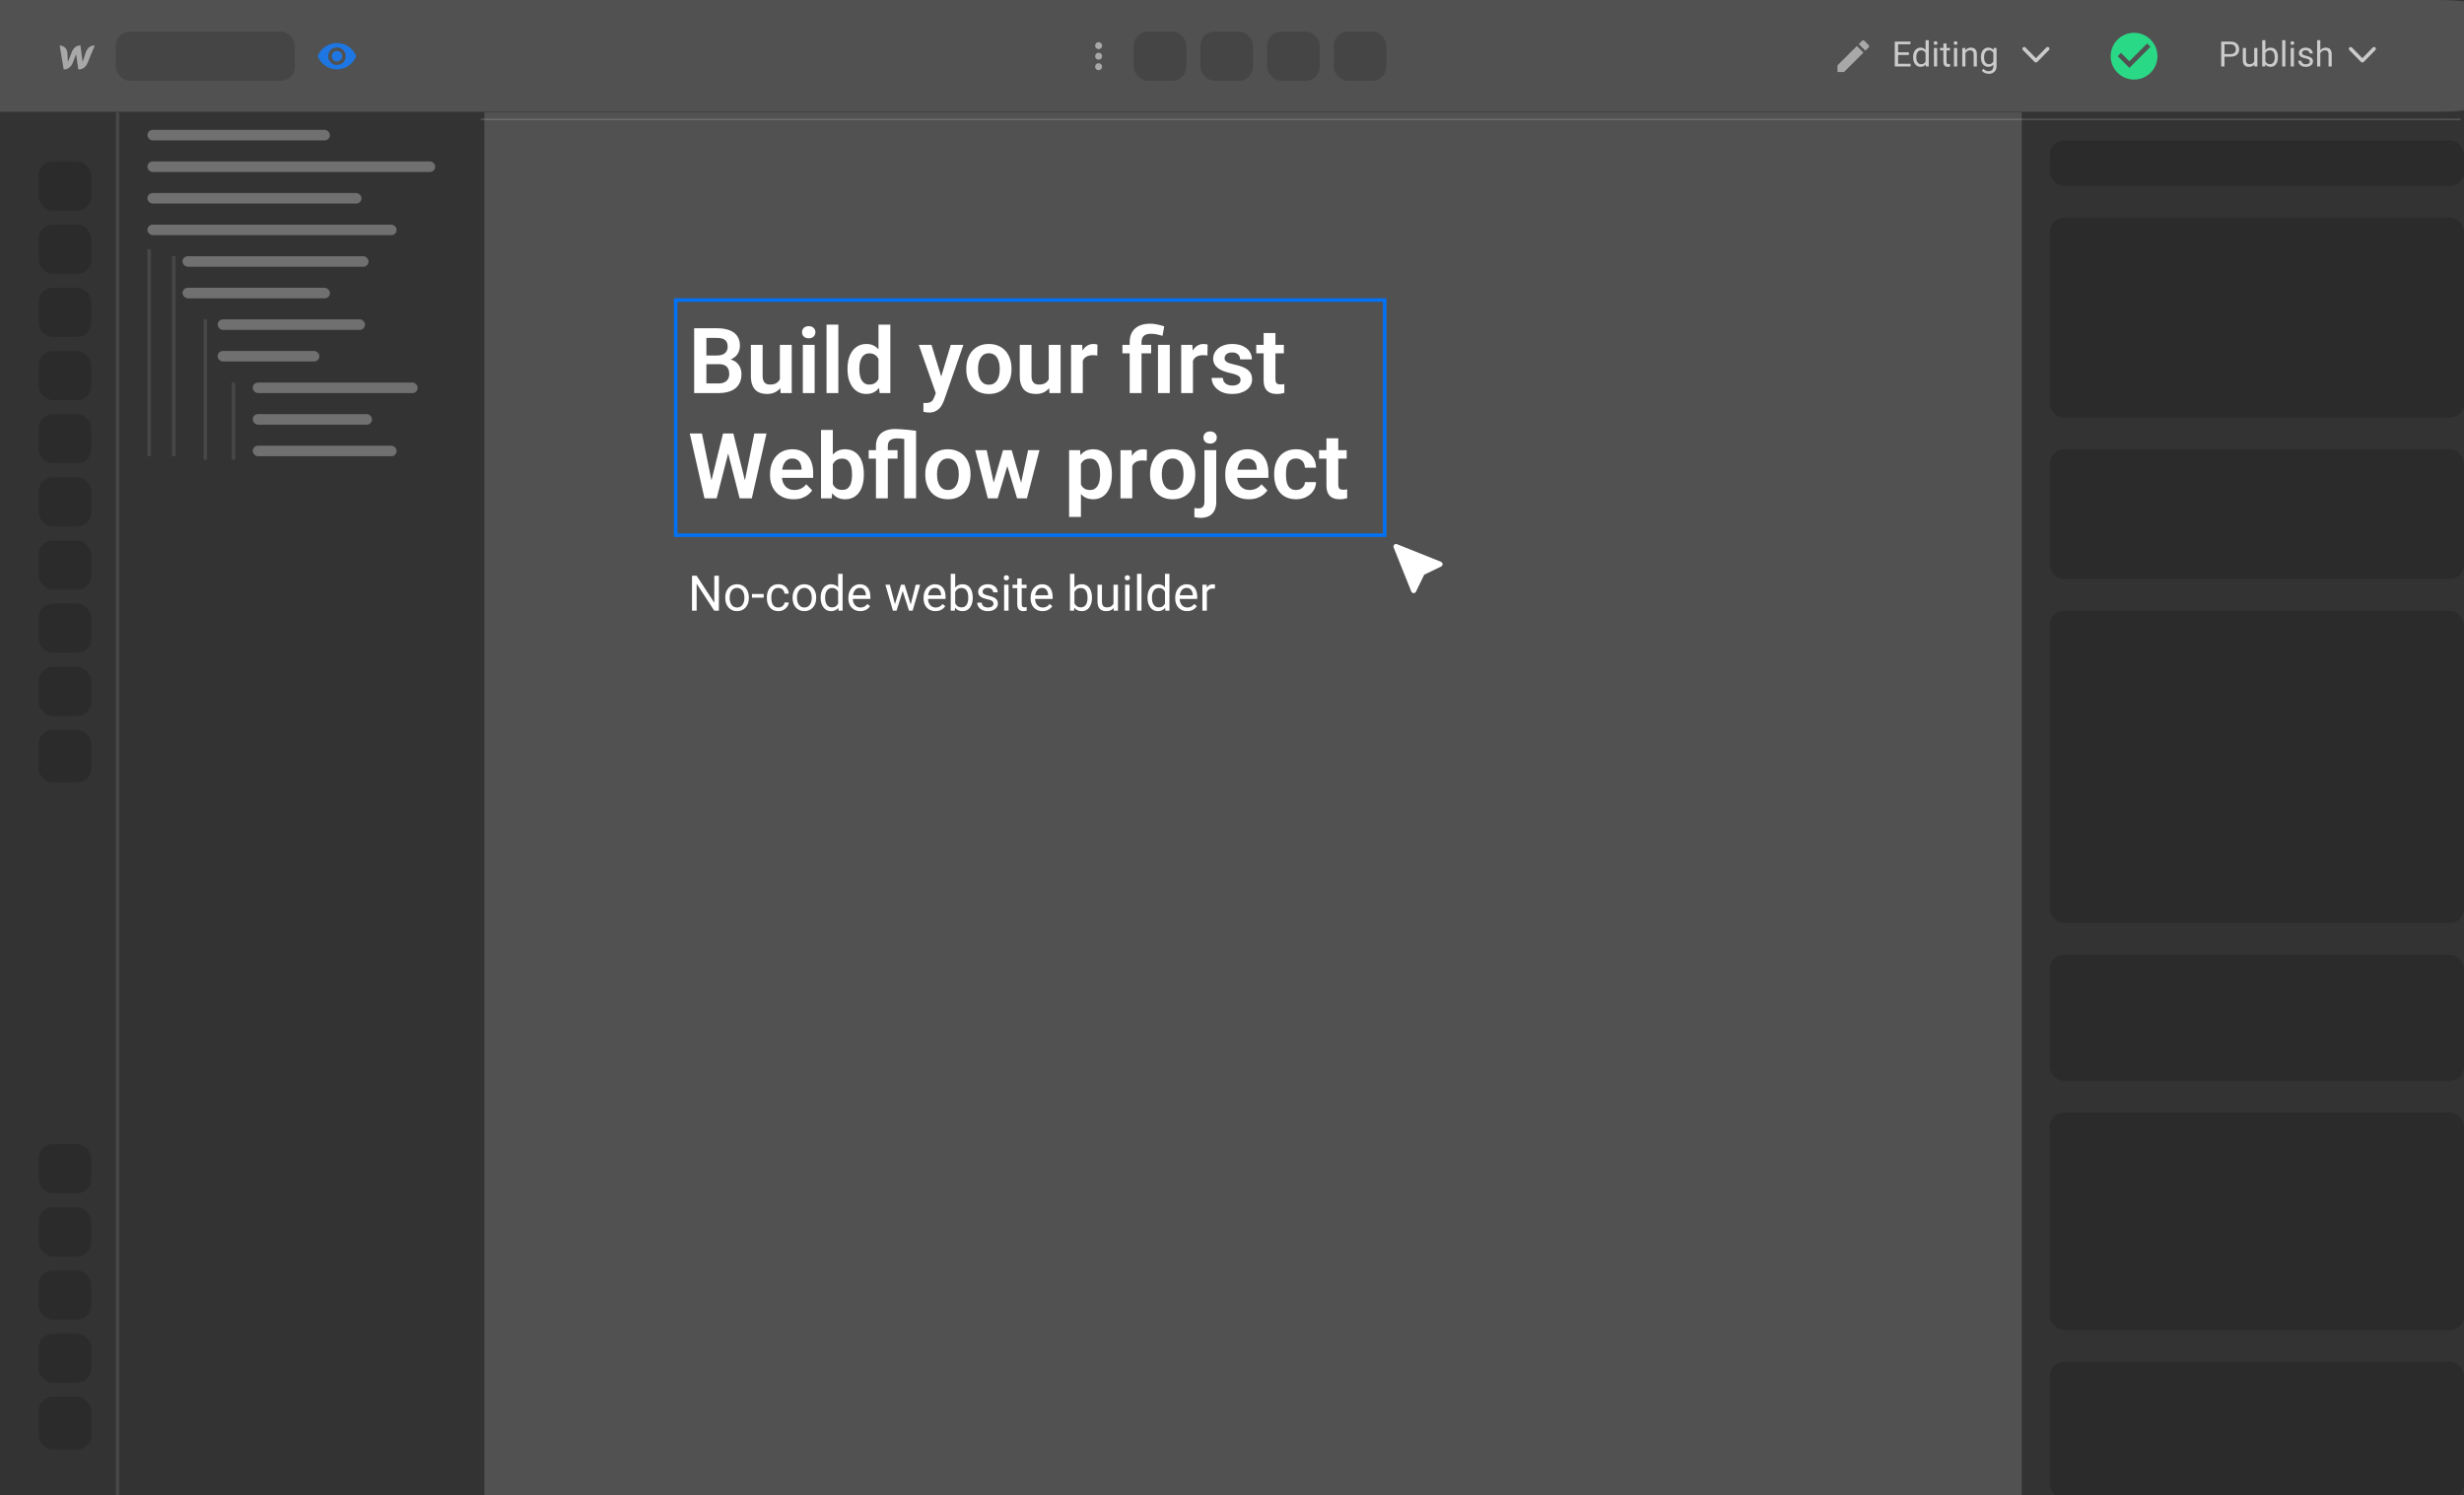 <svg width="702" height="426" viewBox="0 0 702 426" fill="none" xmlns="http://www.w3.org/2000/svg">
<rect x="0" y="0" width="702" height="426" fill="#333333" stroke="none"/>
<g clip-path="url(#clip0_412_381)">
<path d="M136.921 33.841H701.04V34.182H136.921V33.841Z" fill="white" fill-opacity="0.2"/>
<path d="M0 0H693.479C698.185 0 702 0.228 702 0.51V31.341C702 31.622 698.185 31.851 693.479 31.851H0V0Z" fill="white" fill-opacity="0.15"/>
<g opacity="0.7">
<path d="M673.039 17.807C673.191 17.803 673.33 17.747 673.443 17.626L676.746 14.261C676.841 14.165 676.893 14.044 676.893 13.902C676.893 13.616 676.668 13.387 676.381 13.387C676.242 13.387 676.107 13.443 676.007 13.543L673.043 16.575L670.071 13.543C669.971 13.447 669.84 13.387 669.697 13.387C669.41 13.387 669.184 13.616 669.184 13.902C669.184 14.044 669.236 14.165 669.332 14.261L672.639 17.626C672.756 17.747 672.887 17.807 673.039 17.807Z" fill="white"/>
<path d="M635.447 16.165H633.548V15.398H635.447C635.815 15.398 636.113 15.34 636.341 15.223C636.569 15.105 636.735 14.943 636.839 14.734C636.946 14.526 637 14.288 637 14.021C637 13.777 636.946 13.548 636.839 13.333C636.735 13.118 636.569 12.946 636.341 12.815C636.113 12.682 635.815 12.615 635.447 12.615H633.768V18.953H632.825V11.844H635.447C635.984 11.844 636.438 11.937 636.81 12.122C637.181 12.308 637.462 12.565 637.654 12.894C637.846 13.219 637.942 13.592 637.942 14.012C637.942 14.467 637.846 14.856 637.654 15.179C637.462 15.501 637.181 15.747 636.81 15.916C636.438 16.082 635.984 16.165 635.447 16.165ZM642.229 17.732V13.67H643.138V18.953H642.273L642.229 17.732ZM642.4 16.619L642.776 16.609C642.776 16.961 642.739 17.287 642.664 17.586C642.592 17.882 642.475 18.139 642.312 18.357C642.15 18.576 641.937 18.746 641.673 18.87C641.409 18.991 641.089 19.051 640.711 19.051C640.454 19.051 640.218 19.013 640.003 18.939C639.791 18.864 639.609 18.748 639.456 18.592C639.303 18.436 639.184 18.232 639.1 17.981C639.018 17.731 638.978 17.43 638.978 17.078V13.67H639.881V17.088C639.881 17.326 639.907 17.523 639.959 17.679C640.014 17.832 640.088 17.954 640.179 18.045C640.273 18.133 640.377 18.195 640.491 18.23C640.608 18.266 640.729 18.284 640.853 18.284C641.237 18.284 641.541 18.211 641.766 18.064C641.99 17.915 642.151 17.715 642.249 17.464C642.35 17.21 642.4 16.928 642.4 16.619ZM644.51 11.453H645.418V17.928L645.34 18.953H644.51V11.453ZM648.987 16.268V16.37C648.987 16.754 648.942 17.111 648.851 17.439C648.759 17.765 648.626 18.048 648.45 18.289C648.274 18.53 648.06 18.717 647.806 18.851C647.552 18.984 647.26 19.051 646.932 19.051C646.596 19.051 646.302 18.994 646.048 18.88C645.797 18.763 645.586 18.595 645.413 18.377C645.241 18.159 645.102 17.895 644.998 17.586C644.897 17.277 644.827 16.928 644.788 16.541V16.092C644.827 15.701 644.897 15.351 644.998 15.042C645.102 14.733 645.241 14.469 645.413 14.251C645.586 14.03 645.797 13.862 646.048 13.748C646.299 13.631 646.59 13.572 646.922 13.572C647.254 13.572 647.549 13.637 647.806 13.768C648.063 13.895 648.278 14.077 648.45 14.315C648.626 14.552 648.759 14.837 648.851 15.169C648.942 15.498 648.987 15.864 648.987 16.268ZM648.079 16.37V16.268C648.079 16.004 648.055 15.757 648.006 15.525C647.957 15.291 647.879 15.086 647.771 14.91C647.664 14.731 647.522 14.591 647.347 14.49C647.171 14.386 646.954 14.334 646.697 14.334C646.469 14.334 646.271 14.373 646.102 14.451C645.936 14.529 645.794 14.635 645.677 14.769C645.56 14.899 645.464 15.049 645.389 15.218C645.317 15.384 645.263 15.556 645.228 15.735V16.912C645.28 17.14 645.364 17.36 645.481 17.571C645.602 17.78 645.761 17.951 645.96 18.084C646.162 18.217 646.411 18.284 646.707 18.284C646.951 18.284 647.16 18.235 647.332 18.138C647.508 18.037 647.649 17.898 647.757 17.723C647.868 17.547 647.949 17.343 648.001 17.112C648.053 16.881 648.079 16.634 648.079 16.37ZM651.111 11.453V18.953H650.203V11.453H651.111ZM653.543 13.67V18.953H652.635V13.67H653.543ZM652.566 12.269C652.566 12.122 652.61 11.998 652.698 11.898C652.789 11.796 652.923 11.746 653.099 11.746C653.271 11.746 653.403 11.796 653.494 11.898C653.589 11.998 653.636 12.122 653.636 12.269C653.636 12.409 653.589 12.529 653.494 12.63C653.403 12.727 653.271 12.776 653.099 12.776C652.923 12.776 652.789 12.727 652.698 12.63C652.61 12.529 652.566 12.409 652.566 12.269ZM658.069 17.552C658.069 17.422 658.04 17.301 657.981 17.19C657.926 17.076 657.811 16.974 657.635 16.883C657.462 16.788 657.202 16.707 656.854 16.639C656.561 16.577 656.295 16.504 656.058 16.419C655.823 16.334 655.623 16.232 655.457 16.111C655.294 15.991 655.169 15.849 655.081 15.687C654.993 15.524 654.949 15.333 654.949 15.115C654.949 14.907 654.995 14.71 655.086 14.524C655.18 14.339 655.312 14.175 655.481 14.031C655.654 13.888 655.861 13.776 656.102 13.694C656.342 13.613 656.611 13.572 656.907 13.572C657.33 13.572 657.692 13.647 657.991 13.797C658.291 13.947 658.52 14.147 658.68 14.398C658.839 14.645 658.919 14.92 658.919 15.223H658.016C658.016 15.076 657.972 14.935 657.884 14.798C657.799 14.658 657.674 14.542 657.508 14.451C657.345 14.36 657.145 14.315 656.907 14.315C656.657 14.315 656.453 14.354 656.297 14.432C656.144 14.507 656.032 14.602 655.96 14.72C655.892 14.837 655.857 14.961 655.857 15.091C655.857 15.188 655.874 15.276 655.906 15.354C655.942 15.429 656.004 15.499 656.092 15.565C656.18 15.626 656.303 15.685 656.463 15.74C656.622 15.796 656.826 15.851 657.073 15.906C657.506 16.004 657.863 16.121 658.143 16.258C658.423 16.395 658.631 16.562 658.768 16.761C658.904 16.959 658.973 17.2 658.973 17.483C658.973 17.715 658.924 17.926 658.826 18.118C658.732 18.31 658.593 18.476 658.411 18.616C658.232 18.753 658.017 18.86 657.767 18.939C657.519 19.013 657.241 19.051 656.932 19.051C656.466 19.051 656.072 18.968 655.75 18.802C655.428 18.636 655.184 18.421 655.018 18.157C654.852 17.894 654.769 17.615 654.769 17.322H655.677C655.69 17.57 655.761 17.767 655.892 17.913C656.022 18.056 656.181 18.159 656.37 18.221C656.559 18.279 656.746 18.309 656.932 18.309C657.179 18.309 657.386 18.276 657.552 18.211C657.721 18.146 657.85 18.056 657.938 17.942C658.025 17.828 658.069 17.698 658.069 17.552ZM661.062 11.453V18.953H660.159V11.453H661.062ZM660.848 16.111L660.472 16.097C660.475 15.735 660.529 15.402 660.633 15.096C660.737 14.787 660.883 14.518 661.072 14.29C661.261 14.062 661.486 13.886 661.746 13.763C662.01 13.636 662.301 13.572 662.62 13.572C662.881 13.572 663.115 13.608 663.323 13.68C663.532 13.748 663.709 13.859 663.855 14.012C664.005 14.165 664.119 14.363 664.197 14.607C664.275 14.848 664.314 15.143 664.314 15.491V18.953H663.406V15.481C663.406 15.205 663.366 14.983 663.284 14.817C663.203 14.648 663.084 14.526 662.928 14.451C662.771 14.373 662.579 14.334 662.352 14.334C662.127 14.334 661.922 14.381 661.736 14.476C661.554 14.57 661.396 14.7 661.263 14.866C661.132 15.032 661.03 15.223 660.955 15.438C660.883 15.649 660.848 15.874 660.848 16.111Z" fill="white"/>
</g>
<g opacity="0.7">
<path d="M580.039 17.807C580.191 17.803 580.33 17.747 580.443 17.626L583.746 14.261C583.841 14.165 583.893 14.044 583.893 13.902C583.893 13.616 583.668 13.387 583.381 13.387C583.242 13.387 583.107 13.443 583.007 13.543L580.043 16.575L577.071 13.543C576.971 13.447 576.84 13.387 576.697 13.387C576.41 13.387 576.184 13.616 576.184 13.902C576.184 14.044 576.236 14.165 576.332 14.261L579.639 17.626C579.756 17.747 579.887 17.807 580.039 17.807Z" fill="white"/>
<path d="M544.342 18.186V18.953H540.577V18.186H544.342ZM540.768 11.844V18.953H539.825V11.844H540.768ZM543.844 14.9V15.667H540.577V14.9H543.844ZM544.293 11.844V12.615H540.577V11.844H544.293ZM548.604 17.928V11.453H549.513V18.953H548.683L548.604 17.928ZM545.05 16.37V16.268C545.05 15.864 545.099 15.498 545.196 15.169C545.297 14.837 545.439 14.552 545.621 14.315C545.807 14.077 546.026 13.895 546.28 13.768C546.537 13.637 546.824 13.572 547.14 13.572C547.472 13.572 547.761 13.631 548.009 13.748C548.259 13.862 548.471 14.03 548.644 14.251C548.819 14.469 548.958 14.733 549.059 15.042C549.16 15.351 549.229 15.701 549.269 16.092V16.541C549.233 16.928 549.163 17.277 549.059 17.586C548.958 17.895 548.819 18.159 548.644 18.377C548.471 18.595 548.259 18.763 548.009 18.88C547.758 18.994 547.465 19.051 547.13 19.051C546.821 19.051 546.537 18.984 546.28 18.851C546.026 18.717 545.807 18.53 545.621 18.289C545.439 18.048 545.297 17.765 545.196 17.439C545.099 17.111 545.05 16.754 545.05 16.37ZM545.958 16.268V16.37C545.958 16.634 545.984 16.881 546.036 17.112C546.091 17.343 546.176 17.547 546.29 17.723C546.404 17.898 546.549 18.037 546.725 18.138C546.9 18.235 547.11 18.284 547.354 18.284C547.654 18.284 547.9 18.221 548.092 18.094C548.287 17.967 548.443 17.799 548.561 17.591C548.678 17.383 548.769 17.156 548.834 16.912V15.735C548.795 15.556 548.738 15.384 548.663 15.218C548.591 15.049 548.497 14.899 548.38 14.769C548.266 14.635 548.124 14.529 547.955 14.451C547.789 14.373 547.592 14.334 547.364 14.334C547.117 14.334 546.904 14.386 546.725 14.49C546.549 14.591 546.404 14.731 546.29 14.91C546.176 15.086 546.091 15.291 546.036 15.525C545.984 15.757 545.958 16.004 545.958 16.268ZM551.9 13.67V18.953H550.992V13.67H551.9ZM550.924 12.269C550.924 12.122 550.968 11.998 551.056 11.898C551.147 11.796 551.28 11.746 551.456 11.746C551.629 11.746 551.76 11.796 551.852 11.898C551.946 11.998 551.993 12.122 551.993 12.269C551.993 12.409 551.946 12.529 551.852 12.63C551.76 12.727 551.629 12.776 551.456 12.776C551.28 12.776 551.147 12.727 551.056 12.63C550.968 12.529 550.924 12.409 550.924 12.269ZM555.562 13.67V14.363H552.706V13.67H555.562ZM553.673 12.386H554.576V17.645C554.576 17.824 554.604 17.959 554.659 18.05C554.715 18.141 554.786 18.201 554.874 18.23C554.962 18.26 555.056 18.274 555.157 18.274C555.232 18.274 555.31 18.268 555.392 18.255C555.476 18.239 555.54 18.226 555.582 18.216L555.587 18.953C555.515 18.976 555.421 18.997 555.304 19.017C555.19 19.039 555.051 19.051 554.889 19.051C554.667 19.051 554.464 19.007 554.278 18.919C554.093 18.831 553.945 18.685 553.834 18.48C553.727 18.271 553.673 17.991 553.673 17.64V12.386ZM557.604 13.67V18.953H556.695V13.67H557.604ZM556.627 12.269C556.627 12.122 556.671 11.998 556.759 11.898C556.85 11.796 556.983 11.746 557.159 11.746C557.332 11.746 557.464 11.796 557.555 11.898C557.649 11.998 557.696 12.122 557.696 12.269C557.696 12.409 557.649 12.529 557.555 12.63C557.464 12.727 557.332 12.776 557.159 12.776C556.983 12.776 556.85 12.727 556.759 12.63C556.671 12.529 556.627 12.409 556.627 12.269ZM559.957 14.798V18.953H559.054V13.67H559.908L559.957 14.798ZM559.742 16.111L559.366 16.097C559.369 15.735 559.423 15.402 559.527 15.096C559.632 14.787 559.778 14.518 559.967 14.29C560.156 14.062 560.38 13.886 560.641 13.763C560.904 13.636 561.196 13.572 561.515 13.572C561.775 13.572 562.009 13.608 562.218 13.68C562.426 13.748 562.604 13.859 562.75 14.012C562.9 14.165 563.014 14.363 563.092 14.607C563.17 14.848 563.209 15.143 563.209 15.491V18.953H562.301V15.481C562.301 15.205 562.26 14.983 562.179 14.817C562.097 14.648 561.979 14.526 561.822 14.451C561.666 14.373 561.474 14.334 561.246 14.334C561.021 14.334 560.816 14.381 560.631 14.476C560.449 14.57 560.291 14.7 560.157 14.866C560.027 15.032 559.924 15.223 559.85 15.438C559.778 15.649 559.742 15.874 559.742 16.111ZM568.004 13.67H568.824V18.841C568.824 19.306 568.73 19.703 568.541 20.032C568.352 20.361 568.089 20.61 567.75 20.779C567.415 20.952 567.027 21.038 566.588 21.038C566.406 21.038 566.191 21.009 565.943 20.95C565.699 20.895 565.458 20.799 565.221 20.662C564.986 20.529 564.789 20.348 564.63 20.12L565.104 19.583C565.325 19.85 565.556 20.035 565.797 20.14C566.041 20.244 566.282 20.296 566.52 20.296C566.806 20.296 567.053 20.242 567.262 20.135C567.47 20.027 567.631 19.868 567.745 19.656C567.862 19.448 567.921 19.191 567.921 18.885V14.832L568.004 13.67ZM564.366 16.37V16.268C564.366 15.864 564.413 15.498 564.508 15.169C564.605 14.837 564.744 14.552 564.923 14.315C565.105 14.077 565.325 13.895 565.582 13.768C565.839 13.637 566.129 13.572 566.451 13.572C566.783 13.572 567.073 13.631 567.32 13.748C567.571 13.862 567.783 14.03 567.955 14.251C568.131 14.469 568.269 14.733 568.37 15.042C568.471 15.351 568.541 15.701 568.58 16.092V16.541C568.544 16.928 568.474 17.277 568.37 17.586C568.269 17.895 568.131 18.159 567.955 18.377C567.783 18.595 567.571 18.763 567.32 18.88C567.07 18.994 566.777 19.051 566.441 19.051C566.126 19.051 565.839 18.984 565.582 18.851C565.328 18.717 565.11 18.53 564.928 18.289C564.745 18.048 564.605 17.765 564.508 17.439C564.413 17.111 564.366 16.754 564.366 16.37ZM565.27 16.268V16.37C565.27 16.634 565.296 16.881 565.348 17.112C565.403 17.343 565.486 17.547 565.597 17.723C565.711 17.898 565.855 18.037 566.031 18.138C566.207 18.235 566.417 18.284 566.661 18.284C566.961 18.284 567.208 18.221 567.403 18.094C567.599 17.967 567.753 17.799 567.867 17.591C567.984 17.383 568.076 17.156 568.141 16.912V15.735C568.105 15.556 568.049 15.384 567.975 15.218C567.903 15.049 567.809 14.899 567.691 14.769C567.577 14.635 567.436 14.529 567.267 14.451C567.097 14.373 566.899 14.334 566.671 14.334C566.424 14.334 566.21 14.386 566.031 14.49C565.855 14.591 565.711 14.731 565.597 14.91C565.486 15.086 565.403 15.291 565.348 15.525C565.296 15.757 565.27 16.004 565.27 16.268Z" fill="white"/>
</g>
<g opacity="0.5" clip-path="url(#clip1_412_381)">
<path d="M523.5 18.634V20.509H525.375L530.905 14.979L529.03 13.104L523.5 18.634ZM532.355 13.529C532.55 13.334 532.55 13.019 532.355 12.824L531.185 11.654C530.99 11.459 530.675 11.459 530.48 11.654L529.565 12.569L531.44 14.444L532.355 13.529Z" fill="white"/>
</g>
<g clip-path="url(#clip2_412_381)">
<path d="M608 9.343C604.32 9.343 601.333 12.329 601.333 16.009C601.333 19.689 604.32 22.676 608 22.676C611.68 22.676 614.667 19.689 614.667 16.009C614.667 12.329 611.68 9.343 608 9.343ZM606.667 19.343L603.333 16.009L604.273 15.069L606.667 17.456L611.727 12.396L612.667 13.343L606.667 19.343Z" fill="#2AD986"/>
</g>
<rect x="323" y="9.009" width="15" height="14" rx="4" fill="black" fill-opacity="0.15"/>
<rect x="342" y="9.009" width="15" height="14" rx="4" fill="black" fill-opacity="0.15"/>
<rect x="361" y="9.009" width="15" height="14" rx="4" fill="black" fill-opacity="0.15"/>
<rect x="380" y="9.009" width="15" height="14" rx="4" fill="black" fill-opacity="0.15"/>
<g opacity="0.5" clip-path="url(#clip3_412_381)">
<path d="M313 14.009C313.55 14.009 314 13.559 314 13.009C314 12.459 313.55 12.009 313 12.009C312.45 12.009 312 12.459 312 13.009C312 13.559 312.45 14.009 313 14.009ZM313 15.009C312.45 15.009 312 15.459 312 16.009C312 16.559 312.45 17.009 313 17.009C313.55 17.009 314 16.559 314 16.009C314 15.459 313.55 15.009 313 15.009ZM313 18.009C312.45 18.009 312 18.459 312 19.009C312 19.559 312.45 20.009 313 20.009C313.55 20.009 314 19.559 314 19.009C314 18.459 313.55 18.009 313 18.009Z" fill="white"/>
</g>
<rect x="33" y="9.009" width="51" height="14" rx="4" fill="black" fill-opacity="0.15"/>
<path opacity="0.5" d="M23.541 17.675C23.607 17.467 24.417 14.947 24.417 14.947C24.808 13.913 25.565 12.945 27 12.945L25.982 15.42L24.964 17.895C24.544 18.887 23.763 19.796 22.309 19.796C22.309 19.796 21.691 15.559 21.685 15.464C21.649 15.565 20.778 17.794 20.778 17.794C20.369 18.822 19.589 19.79 18.141 19.796L17 12.945C17.943 12.945 19.108 13.711 19.192 14.971C19.192 14.971 19.336 17.485 19.342 17.681C19.426 17.467 20.411 14.941 20.411 14.941C20.802 13.913 21.541 12.939 22.922 12.939C22.922 12.939 23.517 17.461 23.541 17.675Z" fill="white"/>
<g clip-path="url(#clip4_412_381)">
<path d="M96 12.259C93.5 12.259 91.365 13.814 90.5 16.009C91.365 18.204 93.5 19.759 96 19.759C98.5 19.759 100.635 18.204 101.5 16.009C100.635 13.814 98.5 12.259 96 12.259ZM96 18.509C94.62 18.509 93.5 17.389 93.5 16.009C93.5 14.629 94.62 13.509 96 13.509C97.38 13.509 98.5 14.629 98.5 16.009C98.5 17.389 97.38 18.509 96 18.509ZM96 14.509C95.17 14.509 94.5 15.179 94.5 16.009C94.5 16.839 95.17 17.509 96 17.509C96.83 17.509 97.5 16.839 97.5 16.009C97.5 15.179 96.83 14.509 96 14.509Z" fill="#1D76E1"/>
</g>
<rect x="11" y="46" width="15" height="14" rx="4" fill="black" fill-opacity="0.15"/>
<rect x="11" y="64" width="15" height="14" rx="4" fill="black" fill-opacity="0.15"/>
<rect x="11" y="82" width="15" height="14" rx="4" fill="black" fill-opacity="0.15"/>
<rect x="11" y="100" width="15" height="14" rx="4" fill="black" fill-opacity="0.15"/>
<rect x="11" y="118" width="15" height="14" rx="4" fill="black" fill-opacity="0.15"/>
<rect x="11" y="136" width="15" height="14" rx="4" fill="black" fill-opacity="0.15"/>
<rect x="11" y="154" width="15" height="14" rx="4" fill="black" fill-opacity="0.15"/>
<rect x="11" y="172" width="15" height="14" rx="4" fill="black" fill-opacity="0.15"/>
<rect x="11" y="190" width="15" height="14" rx="4" fill="black" fill-opacity="0.15"/>
<rect x="11" y="208" width="15" height="15" rx="4" fill="black" fill-opacity="0.15"/>
<rect x="11" y="326" width="15" height="14" rx="4" fill="black" fill-opacity="0.15"/>
<rect x="11" y="344" width="15" height="14" rx="4" fill="black" fill-opacity="0.15"/>
<rect x="11" y="362" width="15" height="14" rx="4" fill="black" fill-opacity="0.15"/>
<rect x="11" y="380" width="15" height="14" rx="4" fill="black" fill-opacity="0.15"/>
<rect x="11" y="398" width="15" height="15" rx="4" fill="black" fill-opacity="0.15"/>
<line opacity="0.1" x1="33.5" y1="32" x2="33.5" y2="426" stroke="white"/>
<line opacity="0.1" x1="42.5" y1="71" x2="42.5" y2="130" stroke="white"/>
<line opacity="0.1" x1="49.5" y1="73" x2="49.5" y2="130" stroke="white"/>
<line opacity="0.1" x1="58.5" y1="91" x2="58.5" y2="131" stroke="white"/>
<line opacity="0.1" x1="66.5" y1="109" x2="66.5" y2="131" stroke="white"/>
<rect opacity="0.3" x="42" y="37" width="52" height="3" rx="1.5" fill="white"/>
<rect opacity="0.3" x="42" y="46" width="82" height="3" rx="1.5" fill="white"/>
<rect opacity="0.3" x="42" y="55" width="61" height="3" rx="1.5" fill="white"/>
<rect opacity="0.3" x="42" y="64" width="71" height="3" rx="1.5" fill="white"/>
<rect opacity="0.3" x="52" y="73" width="53" height="3" rx="1.5" fill="white"/>
<rect opacity="0.3" x="52" y="82" width="42" height="3" rx="1.5" fill="white"/>
<rect opacity="0.3" x="62" y="91" width="42" height="3" rx="1.5" fill="white"/>
<rect opacity="0.3" x="62" y="100" width="29" height="3" rx="1.5" fill="white"/>
<rect opacity="0.3" x="72" y="109" width="47" height="3" rx="1.5" fill="white"/>
<rect opacity="0.3" x="72" y="118" width="34" height="3" rx="1.5" fill="white"/>
<rect opacity="0.3" x="72" y="127" width="41" height="3" rx="1.5" fill="white"/>
<rect x="138" y="32" width="438" height="394" fill="white" fill-opacity="0.15"/>
<path d="M204.812 164.047V174H203.485L198.475 166.323V174H197.155V164.047H198.475L203.506 171.744V164.047H204.812ZM206.623 170.384V170.227C206.623 169.693 206.701 169.199 206.855 168.743C207.01 168.283 207.234 167.884 207.525 167.547C207.817 167.205 208.17 166.941 208.585 166.754C209 166.562 209.465 166.467 209.979 166.467C210.499 166.467 210.966 166.562 211.381 166.754C211.8 166.941 212.156 167.205 212.447 167.547C212.743 167.884 212.969 168.283 213.124 168.743C213.279 169.199 213.356 169.693 213.356 170.227V170.384C213.356 170.917 213.279 171.411 213.124 171.867C212.969 172.323 212.743 172.722 212.447 173.063C212.156 173.401 211.802 173.665 211.388 173.856C210.978 174.043 210.513 174.137 209.993 174.137C209.474 174.137 209.007 174.043 208.592 173.856C208.177 173.665 207.822 173.401 207.525 173.063C207.234 172.722 207.01 172.323 206.855 171.867C206.701 171.411 206.623 170.917 206.623 170.384ZM207.888 170.227V170.384C207.888 170.753 207.931 171.102 208.018 171.43C208.104 171.753 208.234 172.04 208.407 172.291C208.585 172.542 208.806 172.74 209.07 172.886C209.335 173.027 209.642 173.098 209.993 173.098C210.34 173.098 210.643 173.027 210.902 172.886C211.167 172.74 211.385 172.542 211.559 172.291C211.732 172.04 211.862 171.753 211.948 171.43C212.039 171.102 212.085 170.753 212.085 170.384V170.227C212.085 169.862 212.039 169.518 211.948 169.194C211.862 168.866 211.729 168.577 211.552 168.326C211.379 168.071 211.16 167.87 210.896 167.725C210.636 167.579 210.33 167.506 209.979 167.506C209.633 167.506 209.328 167.579 209.063 167.725C208.804 167.87 208.585 168.071 208.407 168.326C208.234 168.577 208.104 168.866 208.018 169.194C207.931 169.518 207.888 169.862 207.888 170.227ZM217.574 169.249V170.288H214.238V169.249H217.574ZM221.771 173.098C222.072 173.098 222.35 173.036 222.605 172.913C222.861 172.79 223.07 172.621 223.234 172.407C223.398 172.188 223.492 171.94 223.515 171.662H224.718C224.695 172.1 224.547 172.507 224.273 172.886C224.005 173.259 223.651 173.562 223.214 173.795C222.776 174.023 222.296 174.137 221.771 174.137C221.215 174.137 220.73 174.039 220.315 173.843C219.905 173.647 219.563 173.378 219.29 173.036C219.021 172.694 218.818 172.302 218.682 171.86C218.549 171.414 218.483 170.942 218.483 170.445V170.158C218.483 169.661 218.549 169.192 218.682 168.75C218.818 168.303 219.021 167.909 219.29 167.567C219.563 167.226 219.905 166.957 220.315 166.761C220.73 166.565 221.215 166.467 221.771 166.467C222.35 166.467 222.856 166.585 223.289 166.822C223.722 167.055 224.062 167.374 224.308 167.779C224.558 168.18 224.695 168.636 224.718 169.146H223.515C223.492 168.841 223.405 168.565 223.255 168.319C223.109 168.073 222.909 167.877 222.653 167.731C222.403 167.581 222.109 167.506 221.771 167.506C221.384 167.506 221.058 167.583 220.794 167.738C220.534 167.889 220.327 168.094 220.172 168.354C220.021 168.609 219.912 168.894 219.844 169.208C219.78 169.518 219.748 169.835 219.748 170.158V170.445C219.748 170.769 219.78 171.088 219.844 171.402C219.908 171.717 220.015 172.002 220.165 172.257C220.32 172.512 220.527 172.717 220.787 172.872C221.051 173.022 221.38 173.098 221.771 173.098ZM225.805 170.384V170.227C225.805 169.693 225.882 169.199 226.037 168.743C226.192 168.283 226.415 167.884 226.707 167.547C226.999 167.205 227.352 166.941 227.767 166.754C228.181 166.562 228.646 166.467 229.161 166.467C229.681 166.467 230.148 166.562 230.562 166.754C230.982 166.941 231.337 167.205 231.629 167.547C231.925 167.884 232.151 168.283 232.306 168.743C232.461 169.199 232.538 169.693 232.538 170.227V170.384C232.538 170.917 232.461 171.411 232.306 171.867C232.151 172.323 231.925 172.722 231.629 173.063C231.337 173.401 230.984 173.665 230.569 173.856C230.159 174.043 229.694 174.137 229.175 174.137C228.655 174.137 228.188 174.043 227.773 173.856C227.359 173.665 227.003 173.401 226.707 173.063C226.415 172.722 226.192 172.323 226.037 171.867C225.882 171.411 225.805 170.917 225.805 170.384ZM227.069 170.227V170.384C227.069 170.753 227.113 171.102 227.199 171.43C227.286 171.753 227.416 172.04 227.589 172.291C227.767 172.542 227.988 172.74 228.252 172.886C228.516 173.027 228.824 173.098 229.175 173.098C229.521 173.098 229.824 173.027 230.084 172.886C230.348 172.74 230.567 172.542 230.74 172.291C230.913 172.04 231.043 171.753 231.13 171.43C231.221 171.102 231.267 170.753 231.267 170.384V170.227C231.267 169.862 231.221 169.518 231.13 169.194C231.043 168.866 230.911 168.577 230.733 168.326C230.56 168.071 230.341 167.87 230.077 167.725C229.817 167.579 229.512 167.506 229.161 167.506C228.815 167.506 228.509 167.579 228.245 167.725C227.985 167.87 227.767 168.071 227.589 168.326C227.416 168.577 227.286 168.866 227.199 169.194C227.113 169.518 227.069 169.862 227.069 170.227ZM238.786 172.564V163.5H240.058V174H238.896L238.786 172.564ZM233.81 170.384V170.24C233.81 169.675 233.878 169.162 234.015 168.702C234.156 168.237 234.354 167.839 234.609 167.506C234.869 167.173 235.177 166.918 235.532 166.74C235.892 166.558 236.293 166.467 236.735 166.467C237.2 166.467 237.606 166.549 237.952 166.713C238.303 166.872 238.599 167.107 238.841 167.417C239.087 167.722 239.281 168.091 239.422 168.524C239.563 168.957 239.661 169.447 239.716 169.994V170.623C239.666 171.165 239.568 171.653 239.422 172.086C239.281 172.519 239.087 172.888 238.841 173.193C238.599 173.499 238.303 173.733 237.952 173.897C237.601 174.057 237.191 174.137 236.722 174.137C236.289 174.137 235.892 174.043 235.532 173.856C235.177 173.67 234.869 173.408 234.609 173.07C234.354 172.733 234.156 172.337 234.015 171.881C233.878 171.421 233.81 170.922 233.81 170.384ZM235.081 170.24V170.384C235.081 170.753 235.118 171.099 235.19 171.423C235.268 171.746 235.386 172.031 235.546 172.277C235.705 172.523 235.908 172.717 236.154 172.858C236.4 172.995 236.694 173.063 237.036 173.063C237.455 173.063 237.799 172.975 238.068 172.797C238.342 172.619 238.561 172.384 238.725 172.093C238.889 171.801 239.016 171.484 239.107 171.143V169.495C239.053 169.244 238.973 169.003 238.868 168.771C238.768 168.534 238.636 168.324 238.472 168.142C238.312 167.955 238.114 167.807 237.877 167.697C237.645 167.588 237.369 167.533 237.05 167.533C236.703 167.533 236.405 167.606 236.154 167.752C235.908 167.893 235.705 168.089 235.546 168.34C235.386 168.586 235.268 168.873 235.19 169.201C235.118 169.525 235.081 169.871 235.081 170.24ZM245.096 174.137C244.581 174.137 244.114 174.05 243.694 173.877C243.28 173.699 242.922 173.451 242.621 173.132C242.325 172.813 242.097 172.435 241.938 171.997C241.778 171.56 241.698 171.081 241.698 170.562V170.274C241.698 169.673 241.787 169.137 241.965 168.668C242.143 168.194 242.384 167.793 242.689 167.465C242.995 167.137 243.341 166.888 243.729 166.72C244.116 166.551 244.517 166.467 244.932 166.467C245.46 166.467 245.916 166.558 246.299 166.74C246.686 166.923 247.003 167.178 247.249 167.506C247.495 167.829 247.677 168.212 247.796 168.654C247.914 169.092 247.974 169.57 247.974 170.09V170.657H242.45V169.625H246.709V169.529C246.691 169.201 246.622 168.882 246.504 168.572C246.39 168.262 246.208 168.007 245.957 167.807C245.706 167.606 245.365 167.506 244.932 167.506C244.645 167.506 244.38 167.567 244.139 167.69C243.897 167.809 243.69 167.987 243.517 168.224C243.343 168.461 243.209 168.75 243.113 169.092C243.018 169.434 242.97 169.828 242.97 170.274V170.562C242.97 170.912 243.018 171.243 243.113 171.553C243.214 171.858 243.357 172.127 243.544 172.359C243.735 172.592 243.965 172.774 244.234 172.906C244.508 173.038 244.818 173.104 245.164 173.104C245.611 173.104 245.989 173.013 246.299 172.831C246.609 172.649 246.88 172.405 247.112 172.1L247.878 172.708C247.718 172.95 247.516 173.18 247.27 173.398C247.023 173.617 246.72 173.795 246.36 173.932C246.005 174.068 245.583 174.137 245.096 174.137ZM254.796 172.688L256.696 166.604H257.53L257.366 167.813L255.432 174H254.618L254.796 172.688ZM253.518 166.604L255.138 172.756L255.254 174H254.399L252.253 166.604H253.518ZM259.349 172.708L260.894 166.604H262.151L260.005 174H259.157L259.349 172.708ZM257.715 166.604L259.574 172.585L259.786 174H258.979L256.99 167.8L256.826 166.604H257.715ZM266.52 174.137C266.005 174.137 265.537 174.05 265.118 173.877C264.703 173.699 264.346 173.451 264.045 173.132C263.749 172.813 263.521 172.435 263.361 171.997C263.202 171.56 263.122 171.081 263.122 170.562V170.274C263.122 169.673 263.211 169.137 263.389 168.668C263.566 168.194 263.808 167.793 264.113 167.465C264.419 167.137 264.765 166.888 265.152 166.72C265.54 166.551 265.941 166.467 266.355 166.467C266.884 166.467 267.34 166.558 267.723 166.74C268.11 166.923 268.427 167.178 268.673 167.506C268.919 167.829 269.101 168.212 269.22 168.654C269.338 169.092 269.397 169.57 269.397 170.09V170.657H263.874V169.625H268.133V169.529C268.115 169.201 268.046 168.882 267.928 168.572C267.814 168.262 267.632 168.007 267.381 167.807C267.13 167.606 266.788 167.506 266.355 167.506C266.068 167.506 265.804 167.567 265.562 167.69C265.321 167.809 265.114 167.987 264.94 168.224C264.767 168.461 264.633 168.75 264.537 169.092C264.441 169.434 264.394 169.828 264.394 170.274V170.562C264.394 170.912 264.441 171.243 264.537 171.553C264.637 171.858 264.781 172.127 264.968 172.359C265.159 172.592 265.389 172.774 265.658 172.906C265.932 173.038 266.242 173.104 266.588 173.104C267.035 173.104 267.413 173.013 267.723 172.831C268.033 172.649 268.304 172.405 268.536 172.1L269.302 172.708C269.142 172.95 268.939 173.18 268.693 173.398C268.447 173.617 268.144 173.795 267.784 173.932C267.429 174.068 267.007 174.137 266.52 174.137ZM270.867 163.5H272.139V172.564L272.029 174H270.867V163.5ZM277.136 170.24V170.384C277.136 170.922 277.072 171.421 276.944 171.881C276.817 172.337 276.63 172.733 276.384 173.07C276.138 173.408 275.837 173.67 275.481 173.856C275.126 174.043 274.718 174.137 274.258 174.137C273.788 174.137 273.376 174.057 273.021 173.897C272.67 173.733 272.373 173.499 272.132 173.193C271.89 172.888 271.697 172.519 271.551 172.086C271.41 171.653 271.312 171.165 271.257 170.623V169.994C271.312 169.447 271.41 168.957 271.551 168.524C271.697 168.091 271.89 167.722 272.132 167.417C272.373 167.107 272.67 166.872 273.021 166.713C273.371 166.549 273.779 166.467 274.244 166.467C274.709 166.467 275.121 166.558 275.481 166.74C275.841 166.918 276.142 167.173 276.384 167.506C276.63 167.839 276.817 168.237 276.944 168.702C277.072 169.162 277.136 169.675 277.136 170.24ZM275.864 170.384V170.24C275.864 169.871 275.83 169.525 275.762 169.201C275.693 168.873 275.584 168.586 275.434 168.34C275.283 168.089 275.085 167.893 274.839 167.752C274.593 167.606 274.29 167.533 273.93 167.533C273.611 167.533 273.333 167.588 273.096 167.697C272.863 167.807 272.665 167.955 272.501 168.142C272.337 168.324 272.202 168.534 272.098 168.771C271.997 169.003 271.922 169.244 271.872 169.495V171.143C271.945 171.462 272.063 171.769 272.228 172.065C272.396 172.357 272.619 172.596 272.897 172.783C273.18 172.97 273.529 173.063 273.943 173.063C274.285 173.063 274.577 172.995 274.818 172.858C275.064 172.717 275.263 172.523 275.413 172.277C275.568 172.031 275.682 171.746 275.755 171.423C275.828 171.099 275.864 170.753 275.864 170.384ZM283.042 172.038C283.042 171.856 283.001 171.687 282.919 171.532C282.841 171.373 282.68 171.229 282.434 171.102C282.192 170.969 281.827 170.855 281.34 170.76C280.93 170.673 280.558 170.571 280.226 170.452C279.897 170.334 279.617 170.19 279.385 170.021C279.157 169.853 278.981 169.655 278.858 169.427C278.735 169.199 278.674 168.932 278.674 168.627C278.674 168.335 278.738 168.06 278.865 167.8C278.997 167.54 279.182 167.31 279.419 167.109C279.66 166.909 279.95 166.752 280.287 166.638C280.624 166.524 281 166.467 281.415 166.467C282.007 166.467 282.513 166.572 282.933 166.781C283.352 166.991 283.673 167.271 283.896 167.622C284.12 167.968 284.231 168.354 284.231 168.777H282.967C282.967 168.572 282.905 168.374 282.782 168.183C282.664 167.987 282.488 167.825 282.256 167.697C282.028 167.57 281.748 167.506 281.415 167.506C281.064 167.506 280.779 167.561 280.561 167.67C280.346 167.775 280.189 167.909 280.089 168.073C279.993 168.237 279.945 168.41 279.945 168.593C279.945 168.729 279.968 168.853 280.014 168.962C280.064 169.067 280.15 169.165 280.273 169.256C280.396 169.342 280.57 169.424 280.793 169.502C281.016 169.579 281.301 169.657 281.647 169.734C282.254 169.871 282.753 170.035 283.145 170.227C283.536 170.418 283.828 170.653 284.02 170.931C284.211 171.209 284.307 171.546 284.307 171.942C284.307 172.266 284.238 172.562 284.102 172.831C283.969 173.1 283.776 173.332 283.521 173.528C283.27 173.72 282.969 173.87 282.618 173.979C282.272 174.084 281.882 174.137 281.449 174.137C280.798 174.137 280.246 174.021 279.795 173.788C279.344 173.556 279.002 173.255 278.77 172.886C278.537 172.517 278.421 172.127 278.421 171.717H279.692C279.711 172.063 279.811 172.339 279.993 172.544C280.175 172.744 280.399 172.888 280.663 172.975C280.927 173.057 281.189 173.098 281.449 173.098C281.796 173.098 282.085 173.052 282.317 172.961C282.554 172.87 282.734 172.744 282.857 172.585C282.98 172.425 283.042 172.243 283.042 172.038ZM287.342 166.604V174H286.07V166.604H287.342ZM285.975 164.642C285.975 164.437 286.036 164.263 286.159 164.122C286.287 163.981 286.474 163.91 286.72 163.91C286.961 163.91 287.146 163.981 287.273 164.122C287.406 164.263 287.472 164.437 287.472 164.642C287.472 164.838 287.406 165.006 287.273 165.147C287.146 165.284 286.961 165.353 286.72 165.353C286.474 165.353 286.287 165.284 286.159 165.147C286.036 165.006 285.975 164.838 285.975 164.642ZM292.469 166.604V167.574H288.47V166.604H292.469ZM289.823 164.806H291.088V172.168C291.088 172.419 291.127 172.608 291.204 172.735C291.282 172.863 291.382 172.947 291.505 172.988C291.628 173.029 291.76 173.05 291.901 173.05C292.006 173.05 292.116 173.041 292.229 173.022C292.348 173 292.437 172.981 292.496 172.968L292.503 174C292.403 174.032 292.271 174.062 292.106 174.089C291.947 174.121 291.753 174.137 291.525 174.137C291.215 174.137 290.931 174.075 290.671 173.952C290.411 173.829 290.204 173.624 290.049 173.337C289.898 173.045 289.823 172.653 289.823 172.161V164.806ZM297.021 174.137C296.507 174.137 296.039 174.05 295.62 173.877C295.205 173.699 294.848 173.451 294.547 173.132C294.251 172.813 294.023 172.435 293.863 171.997C293.704 171.56 293.624 171.081 293.624 170.562V170.274C293.624 169.673 293.713 169.137 293.891 168.668C294.068 168.194 294.31 167.793 294.615 167.465C294.921 167.137 295.267 166.888 295.654 166.72C296.042 166.551 296.443 166.467 296.857 166.467C297.386 166.467 297.842 166.558 298.225 166.74C298.612 166.923 298.929 167.178 299.175 167.506C299.421 167.829 299.603 168.212 299.722 168.654C299.84 169.092 299.899 169.57 299.899 170.09V170.657H294.376V169.625H298.635V169.529C298.617 169.201 298.548 168.882 298.43 168.572C298.316 168.262 298.133 168.007 297.883 167.807C297.632 167.606 297.29 167.506 296.857 167.506C296.57 167.506 296.306 167.567 296.064 167.69C295.823 167.809 295.616 167.987 295.442 168.224C295.269 168.461 295.135 168.75 295.039 169.092C294.943 169.434 294.896 169.828 294.896 170.274V170.562C294.896 170.912 294.943 171.243 295.039 171.553C295.139 171.858 295.283 172.127 295.47 172.359C295.661 172.592 295.891 172.774 296.16 172.906C296.434 173.038 296.743 173.104 297.09 173.104C297.536 173.104 297.915 173.013 298.225 172.831C298.535 172.649 298.806 172.405 299.038 172.1L299.804 172.708C299.644 172.95 299.441 173.18 299.195 173.398C298.949 173.617 298.646 173.795 298.286 173.932C297.931 174.068 297.509 174.137 297.021 174.137ZM304.842 163.5H306.113V172.564L306.004 174H304.842V163.5ZM311.11 170.24V170.384C311.11 170.922 311.047 171.421 310.919 171.881C310.791 172.337 310.604 172.733 310.358 173.07C310.112 173.408 309.812 173.67 309.456 173.856C309.101 174.043 308.693 174.137 308.232 174.137C307.763 174.137 307.351 174.057 306.995 173.897C306.644 173.733 306.348 173.499 306.106 173.193C305.865 172.888 305.671 172.519 305.525 172.086C305.384 171.653 305.286 171.165 305.231 170.623V169.994C305.286 169.447 305.384 168.957 305.525 168.524C305.671 168.091 305.865 167.722 306.106 167.417C306.348 167.107 306.644 166.872 306.995 166.713C307.346 166.549 307.754 166.467 308.219 166.467C308.684 166.467 309.096 166.558 309.456 166.74C309.816 166.918 310.117 167.173 310.358 167.506C310.604 167.839 310.791 168.237 310.919 168.702C311.047 169.162 311.11 169.675 311.11 170.24ZM309.839 170.384V170.24C309.839 169.871 309.805 169.525 309.736 169.201C309.668 168.873 309.559 168.586 309.408 168.34C309.258 168.089 309.06 167.893 308.813 167.752C308.567 167.606 308.264 167.533 307.904 167.533C307.585 167.533 307.307 167.588 307.07 167.697C306.838 167.807 306.64 167.955 306.476 168.142C306.312 168.324 306.177 168.534 306.072 168.771C305.972 169.003 305.897 169.244 305.847 169.495V171.143C305.92 171.462 306.038 171.769 306.202 172.065C306.371 172.357 306.594 172.596 306.872 172.783C307.155 172.97 307.503 173.063 307.918 173.063C308.26 173.063 308.551 172.995 308.793 172.858C309.039 172.717 309.237 172.523 309.388 172.277C309.543 172.031 309.657 171.746 309.729 171.423C309.802 171.099 309.839 170.753 309.839 170.384ZM317.235 172.291V166.604H318.507V174H317.297L317.235 172.291ZM317.475 170.732L318.001 170.719C318.001 171.211 317.949 171.667 317.844 172.086C317.743 172.501 317.579 172.861 317.352 173.166C317.124 173.471 316.825 173.711 316.456 173.884C316.087 174.052 315.638 174.137 315.109 174.137C314.749 174.137 314.419 174.084 314.118 173.979C313.822 173.875 313.567 173.713 313.353 173.494C313.138 173.275 312.972 172.991 312.854 172.64C312.74 172.289 312.683 171.867 312.683 171.375V166.604H313.947V171.389C313.947 171.721 313.984 171.997 314.057 172.216C314.134 172.43 314.237 172.601 314.364 172.729C314.496 172.852 314.642 172.938 314.802 172.988C314.966 173.038 315.134 173.063 315.308 173.063C315.845 173.063 316.271 172.961 316.586 172.756C316.9 172.546 317.126 172.266 317.263 171.915C317.404 171.56 317.475 171.165 317.475 170.732ZM321.809 166.604V174H320.537V166.604H321.809ZM320.441 164.642C320.441 164.437 320.503 164.263 320.626 164.122C320.754 163.981 320.94 163.91 321.187 163.91C321.428 163.91 321.613 163.981 321.74 164.122C321.872 164.263 321.938 164.437 321.938 164.642C321.938 164.838 321.872 165.006 321.74 165.147C321.613 165.284 321.428 165.353 321.187 165.353C320.94 165.353 320.754 165.284 320.626 165.147C320.503 165.006 320.441 164.838 320.441 164.642ZM325.213 163.5V174H323.941V163.5H325.213ZM331.905 172.564V163.5H333.177V174H332.015L331.905 172.564ZM326.929 170.384V170.24C326.929 169.675 326.997 169.162 327.134 168.702C327.275 168.237 327.473 167.839 327.729 167.506C327.988 167.173 328.296 166.918 328.651 166.74C329.011 166.558 329.412 166.467 329.854 166.467C330.319 166.467 330.725 166.549 331.071 166.713C331.422 166.872 331.718 167.107 331.96 167.417C332.206 167.722 332.4 168.091 332.541 168.524C332.682 168.957 332.78 169.447 332.835 169.994V170.623C332.785 171.165 332.687 171.653 332.541 172.086C332.4 172.519 332.206 172.888 331.96 173.193C331.718 173.499 331.422 173.733 331.071 173.897C330.72 174.057 330.31 174.137 329.841 174.137C329.408 174.137 329.011 174.043 328.651 173.856C328.296 173.67 327.988 173.408 327.729 173.07C327.473 172.733 327.275 172.337 327.134 171.881C326.997 171.421 326.929 170.922 326.929 170.384ZM328.2 170.24V170.384C328.2 170.753 328.237 171.099 328.31 171.423C328.387 171.746 328.506 172.031 328.665 172.277C328.825 172.523 329.027 172.717 329.273 172.858C329.52 172.995 329.813 173.063 330.155 173.063C330.575 173.063 330.919 172.975 331.188 172.797C331.461 172.619 331.68 172.384 331.844 172.093C332.008 171.801 332.135 171.484 332.227 171.143V169.495C332.172 169.244 332.092 169.003 331.987 168.771C331.887 168.534 331.755 168.324 331.591 168.142C331.431 167.955 331.233 167.807 330.996 167.697C330.764 167.588 330.488 167.533 330.169 167.533C329.823 167.533 329.524 167.606 329.273 167.752C329.027 167.893 328.825 168.089 328.665 168.34C328.506 168.586 328.387 168.873 328.31 169.201C328.237 169.525 328.2 169.871 328.2 170.24ZM338.215 174.137C337.7 174.137 337.233 174.05 336.813 173.877C336.399 173.699 336.041 173.451 335.74 173.132C335.444 172.813 335.216 172.435 335.057 171.997C334.897 171.56 334.817 171.081 334.817 170.562V170.274C334.817 169.673 334.906 169.137 335.084 168.668C335.262 168.194 335.503 167.793 335.809 167.465C336.114 167.137 336.46 166.888 336.848 166.72C337.235 166.551 337.636 166.467 338.051 166.467C338.579 166.467 339.035 166.558 339.418 166.74C339.805 166.923 340.122 167.178 340.368 167.506C340.614 167.829 340.797 168.212 340.915 168.654C341.034 169.092 341.093 169.57 341.093 170.09V170.657H335.569V169.625H339.828V169.529C339.81 169.201 339.742 168.882 339.623 168.572C339.509 168.262 339.327 168.007 339.076 167.807C338.826 167.606 338.484 167.506 338.051 167.506C337.764 167.506 337.499 167.567 337.258 167.69C337.016 167.809 336.809 167.987 336.636 168.224C336.463 168.461 336.328 168.75 336.232 169.092C336.137 169.434 336.089 169.828 336.089 170.274V170.562C336.089 170.912 336.137 171.243 336.232 171.553C336.333 171.858 336.476 172.127 336.663 172.359C336.854 172.592 337.085 172.774 337.354 172.906C337.627 173.038 337.937 173.104 338.283 173.104C338.73 173.104 339.108 173.013 339.418 172.831C339.728 172.649 339.999 172.405 340.231 172.1L340.997 172.708C340.838 172.95 340.635 173.18 340.389 173.398C340.143 173.617 339.84 173.795 339.479 173.932C339.124 174.068 338.702 174.137 338.215 174.137ZM343.834 167.766V174H342.569V166.604H343.8L343.834 167.766ZM346.145 166.562L346.138 167.738C346.033 167.715 345.933 167.702 345.837 167.697C345.746 167.688 345.641 167.684 345.522 167.684C345.231 167.684 344.973 167.729 344.75 167.82C344.527 167.911 344.338 168.039 344.183 168.203C344.028 168.367 343.905 168.563 343.813 168.791C343.727 169.014 343.67 169.26 343.643 169.529L343.287 169.734C343.287 169.288 343.33 168.868 343.417 168.477C343.508 168.085 343.647 167.738 343.834 167.438C344.021 167.132 344.258 166.895 344.545 166.727C344.837 166.553 345.183 166.467 345.584 166.467C345.675 166.467 345.78 166.478 345.898 166.501C346.017 166.519 346.099 166.54 346.145 166.562Z" fill="white"/>
<rect x="584" y="40" width="118" height="13" rx="4" fill="black" fill-opacity="0.15"/>
<rect x="584" y="62" width="118" height="57" rx="4" fill="black" fill-opacity="0.15"/>
<rect x="584" y="128" width="118" height="37" rx="4" fill="black" fill-opacity="0.15"/>
<rect x="584" y="174" width="118" height="89" rx="4" fill="black" fill-opacity="0.15"/>
<rect x="584" y="272" width="118" height="36" rx="4" fill="black" fill-opacity="0.15"/>
<rect x="584" y="317" width="118" height="62" rx="4" fill="black" fill-opacity="0.15"/>
<rect x="584" y="388" width="118" height="39" rx="4" fill="black" fill-opacity="0.15"/>
<path d="M204.849 103.761H200.126L200.101 101.298H204.15C204.844 101.298 205.424 101.201 205.89 101.006C206.355 100.811 206.706 100.528 206.943 100.155C207.189 99.783 207.312 99.33 207.312 98.797C207.312 98.204 207.197 97.722 206.969 97.35C206.749 96.977 206.402 96.706 205.928 96.537C205.454 96.359 204.853 96.27 204.125 96.27H201.256V112H197.765V93.516H204.125C205.174 93.516 206.11 93.617 206.931 93.82C207.76 94.015 208.463 94.32 209.038 94.734C209.614 95.149 210.049 95.67 210.346 96.296C210.65 96.922 210.803 97.667 210.803 98.53C210.803 99.292 210.625 99.995 210.27 100.638C209.923 101.272 209.385 101.789 208.657 102.187C207.938 102.584 207.024 102.813 205.915 102.872L204.849 103.761ZM204.696 112H199.098L200.558 109.258H204.696C205.39 109.258 205.962 109.144 206.41 108.915C206.867 108.687 207.206 108.373 207.426 107.976C207.654 107.569 207.769 107.104 207.769 106.579C207.769 106.004 207.667 105.504 207.464 105.081C207.269 104.658 206.956 104.332 206.524 104.104C206.101 103.875 205.543 103.761 204.849 103.761H201.218L201.243 101.298H205.864L206.664 102.25C207.73 102.258 208.598 102.47 209.267 102.885C209.944 103.299 210.443 103.833 210.765 104.484C211.086 105.136 211.247 105.839 211.247 106.592C211.247 107.777 210.989 108.771 210.473 109.575C209.965 110.379 209.22 110.984 208.238 111.391C207.265 111.797 206.084 112 204.696 112ZM222.19 108.737V98.264H225.567V112H222.394L222.19 108.737ZM222.622 105.894L223.663 105.868C223.663 106.791 223.562 107.641 223.358 108.42C223.155 109.199 222.838 109.876 222.406 110.451C221.983 111.018 221.446 111.463 220.794 111.784C220.142 112.097 219.372 112.254 218.483 112.254C217.806 112.254 217.188 112.161 216.63 111.975C216.071 111.78 215.589 111.479 215.183 111.073C214.785 110.659 214.476 110.13 214.256 109.486C214.036 108.835 213.926 108.052 213.926 107.138V98.264H217.277V107.163C217.277 107.62 217.328 108.001 217.43 108.306C217.54 108.61 217.688 108.86 217.874 109.055C218.069 109.241 218.293 109.376 218.547 109.461C218.809 109.537 219.089 109.575 219.385 109.575C220.197 109.575 220.836 109.414 221.302 109.093C221.776 108.763 222.114 108.323 222.317 107.772C222.521 107.214 222.622 106.588 222.622 105.894ZM232.093 98.264V112H228.729V98.264H232.093ZM228.5 94.671C228.5 94.171 228.669 93.757 229.008 93.427C229.355 93.097 229.82 92.932 230.404 92.932C230.988 92.932 231.45 93.097 231.788 93.427C232.135 93.757 232.309 94.171 232.309 94.671C232.309 95.162 232.135 95.572 231.788 95.902C231.45 96.232 230.988 96.397 230.404 96.397C229.82 96.397 229.355 96.232 229.008 95.902C228.669 95.572 228.5 95.162 228.5 94.671ZM238.847 92.5V112H235.482V92.5H238.847ZM250.285 109.08V92.5H253.662V112H250.615L250.285 109.08ZM241.462 105.297V105.03C241.462 103.981 241.58 103.029 241.817 102.174C242.063 101.311 242.418 100.57 242.884 99.952C243.349 99.334 243.912 98.856 244.572 98.518C245.241 98.179 245.998 98.01 246.845 98.01C247.666 98.01 248.381 98.175 248.99 98.505C249.608 98.835 250.133 99.305 250.564 99.914C251.005 100.523 251.356 101.247 251.618 102.085C251.881 102.914 252.071 103.828 252.189 104.827V105.551C252.071 106.524 251.881 107.417 251.618 108.229C251.356 109.042 251.005 109.753 250.564 110.362C250.133 110.963 249.608 111.429 248.99 111.759C248.372 112.089 247.649 112.254 246.819 112.254C245.981 112.254 245.228 112.08 244.56 111.733C243.899 111.386 243.337 110.9 242.871 110.273C242.414 109.647 242.063 108.911 241.817 108.064C241.58 107.218 241.462 106.296 241.462 105.297ZM244.826 105.03V105.297C244.826 105.889 244.877 106.444 244.979 106.96C245.08 107.476 245.245 107.933 245.474 108.331C245.702 108.72 245.994 109.025 246.35 109.245C246.714 109.465 247.154 109.575 247.67 109.575C248.33 109.575 248.872 109.431 249.295 109.144C249.727 108.847 250.061 108.445 250.298 107.938C250.535 107.421 250.687 106.841 250.755 106.198V104.205C250.721 103.697 250.632 103.228 250.488 102.796C250.353 102.364 250.158 101.992 249.904 101.679C249.659 101.366 249.354 101.12 248.99 100.942C248.626 100.765 248.195 100.676 247.695 100.676C247.179 100.676 246.739 100.79 246.375 101.019C246.011 101.239 245.715 101.548 245.486 101.945C245.258 102.343 245.089 102.804 244.979 103.329C244.877 103.854 244.826 104.421 244.826 105.03ZM267.195 110.477L270.877 98.264H274.47L268.96 114.082C268.833 114.421 268.668 114.789 268.465 115.187C268.27 115.584 268.008 115.961 267.678 116.316C267.348 116.68 266.933 116.977 266.434 117.205C265.943 117.434 265.346 117.548 264.644 117.548C264.339 117.548 264.068 117.527 263.831 117.484C263.594 117.442 263.344 117.387 263.082 117.319V114.806C263.167 114.814 263.264 114.818 263.374 114.818C263.493 114.827 263.594 114.831 263.679 114.831C264.17 114.831 264.576 114.772 264.897 114.653C265.219 114.543 265.477 114.361 265.672 114.107C265.875 113.862 266.044 113.54 266.18 113.143L267.195 110.477ZM265.38 98.264L268.49 108.382L269.036 111.924L266.726 112.343L261.762 98.264H265.38ZM275.295 105.271V105.005C275.295 103.998 275.439 103.071 275.727 102.225C276.014 101.37 276.433 100.629 276.983 100.003C277.534 99.377 278.206 98.89 279.002 98.543C279.798 98.188 280.703 98.01 281.719 98.01C282.751 98.01 283.665 98.188 284.461 98.543C285.265 98.89 285.942 99.377 286.492 100.003C287.042 100.629 287.461 101.37 287.749 102.225C288.037 103.071 288.181 103.998 288.181 105.005V105.271C288.181 106.27 288.037 107.197 287.749 108.052C287.461 108.898 287.042 109.639 286.492 110.273C285.942 110.9 285.269 111.386 284.474 111.733C283.678 112.08 282.768 112.254 281.744 112.254C280.729 112.254 279.819 112.08 279.015 111.733C278.211 111.386 277.534 110.9 276.983 110.273C276.433 109.639 276.014 108.898 275.727 108.052C275.439 107.197 275.295 106.27 275.295 105.271ZM278.646 105.005V105.271C278.646 105.872 278.706 106.435 278.824 106.96C278.943 107.485 279.125 107.946 279.37 108.344C279.616 108.742 279.933 109.055 280.322 109.283C280.72 109.503 281.194 109.613 281.744 109.613C282.286 109.613 282.751 109.503 283.141 109.283C283.53 109.055 283.847 108.742 284.093 108.344C284.347 107.946 284.533 107.485 284.651 106.96C284.77 106.435 284.829 105.872 284.829 105.271V105.005C284.829 104.412 284.77 103.858 284.651 103.342C284.533 102.817 284.347 102.356 284.093 101.958C283.847 101.552 283.526 101.234 283.128 101.006C282.739 100.769 282.269 100.65 281.719 100.65C281.177 100.65 280.712 100.769 280.322 101.006C279.933 101.234 279.616 101.552 279.37 101.958C279.125 102.356 278.943 102.817 278.824 103.342C278.706 103.858 278.646 104.412 278.646 105.005ZM298.794 108.737V98.264H302.171V112H298.997L298.794 108.737ZM299.226 105.894L300.267 105.868C300.267 106.791 300.165 107.641 299.962 108.42C299.759 109.199 299.441 109.876 299.01 110.451C298.587 111.018 298.049 111.463 297.397 111.784C296.746 112.097 295.976 112.254 295.087 112.254C294.41 112.254 293.792 112.161 293.233 111.975C292.675 111.78 292.192 111.479 291.786 111.073C291.388 110.659 291.079 110.13 290.859 109.486C290.639 108.835 290.529 108.052 290.529 107.138V98.264H293.881V107.163C293.881 107.62 293.932 108.001 294.033 108.306C294.143 108.61 294.291 108.86 294.478 109.055C294.672 109.241 294.896 109.376 295.15 109.461C295.413 109.537 295.692 109.575 295.988 109.575C296.801 109.575 297.44 109.414 297.905 109.093C298.379 108.763 298.718 108.323 298.921 107.772C299.124 107.214 299.226 106.588 299.226 105.894ZM308.493 101.069V112H305.142V98.264H308.315L308.493 101.069ZM312.67 98.175L312.619 101.298C312.433 101.264 312.221 101.239 311.984 101.222C311.756 101.205 311.54 101.196 311.337 101.196C310.821 101.196 310.368 101.268 309.979 101.412C309.589 101.548 309.263 101.746 309.001 102.009C308.747 102.271 308.552 102.593 308.417 102.974C308.282 103.346 308.205 103.769 308.188 104.243L307.465 104.154C307.465 103.283 307.554 102.474 307.731 101.729C307.909 100.985 308.167 100.333 308.506 99.774C308.844 99.216 309.268 98.784 309.775 98.48C310.292 98.166 310.884 98.01 311.553 98.01C311.739 98.01 311.938 98.027 312.149 98.061C312.369 98.086 312.543 98.124 312.67 98.175ZM325.226 112H321.849V97.502C321.849 96.368 322.077 95.412 322.534 94.633C323 93.846 323.664 93.249 324.527 92.843C325.399 92.436 326.436 92.233 327.638 92.233C328.34 92.233 329.017 92.305 329.669 92.449C330.329 92.585 331.006 92.762 331.7 92.982L331.205 95.699C330.757 95.555 330.266 95.42 329.732 95.293C329.208 95.166 328.586 95.103 327.866 95.103C326.978 95.103 326.313 95.306 325.873 95.712C325.441 96.118 325.226 96.715 325.226 97.502V112ZM327.968 98.264V100.676H319.779V98.264H327.968ZM333.274 98.264V112H329.91V98.264H333.274ZM339.876 101.069V112H336.524V98.264H339.698L339.876 101.069ZM344.053 98.175L344.002 101.298C343.816 101.264 343.604 101.239 343.367 101.222C343.139 101.205 342.923 101.196 342.72 101.196C342.203 101.196 341.751 101.268 341.361 101.412C340.972 101.548 340.646 101.746 340.384 102.009C340.13 102.271 339.935 102.593 339.8 102.974C339.664 103.346 339.588 103.769 339.571 104.243L338.848 104.154C338.848 103.283 338.937 102.474 339.114 101.729C339.292 100.985 339.55 100.333 339.889 99.774C340.227 99.216 340.65 98.784 341.158 98.48C341.674 98.166 342.267 98.01 342.936 98.01C343.122 98.01 343.321 98.027 343.532 98.061C343.752 98.086 343.926 98.124 344.053 98.175ZM353.447 108.242C353.447 107.954 353.371 107.696 353.219 107.468C353.066 107.239 352.779 107.032 352.355 106.846C351.941 106.651 351.331 106.469 350.527 106.3C349.816 106.147 349.16 105.957 348.56 105.729C347.959 105.5 347.442 105.225 347.011 104.903C346.579 104.573 346.241 104.188 345.995 103.748C345.758 103.299 345.64 102.783 345.64 102.199C345.64 101.632 345.762 101.099 346.008 100.6C346.253 100.092 346.609 99.647 347.074 99.267C347.54 98.877 348.107 98.573 348.775 98.353C349.444 98.124 350.197 98.01 351.035 98.01C352.203 98.01 353.206 98.2 354.044 98.581C354.89 98.962 355.538 99.487 355.986 100.155C356.435 100.815 356.659 101.56 356.659 102.39H353.308C353.308 102.026 353.223 101.696 353.054 101.399C352.893 101.103 352.643 100.866 352.305 100.688C351.966 100.502 351.539 100.409 351.022 100.409C350.557 100.409 350.163 100.485 349.842 100.638C349.529 100.79 349.292 100.989 349.131 101.234C348.97 101.48 348.89 101.751 348.89 102.047C348.89 102.267 348.932 102.466 349.017 102.644C349.11 102.813 349.258 102.969 349.461 103.113C349.664 103.257 349.939 103.388 350.286 103.507C350.642 103.625 351.077 103.74 351.594 103.85C352.618 104.053 353.511 104.324 354.272 104.662C355.043 104.992 355.644 105.432 356.075 105.982C356.507 106.533 356.723 107.235 356.723 108.09C356.723 108.699 356.591 109.258 356.329 109.766C356.067 110.265 355.686 110.701 355.187 111.073C354.687 111.446 354.09 111.738 353.396 111.949C352.702 112.152 351.92 112.254 351.048 112.254C349.787 112.254 348.72 112.03 347.849 111.581C346.977 111.124 346.317 110.549 345.868 109.854C345.42 109.152 345.195 108.424 345.195 107.671H348.407C348.433 108.204 348.576 108.632 348.839 108.953C349.101 109.275 349.431 109.507 349.829 109.651C350.235 109.787 350.663 109.854 351.111 109.854C351.619 109.854 352.047 109.787 352.394 109.651C352.741 109.507 353.003 109.317 353.181 109.08C353.358 108.835 353.447 108.555 353.447 108.242ZM365.774 98.264V100.676H357.903V98.264H365.774ZM360.011 94.887H363.375V108.039C363.375 108.445 363.43 108.758 363.54 108.979C363.65 109.199 363.815 109.347 364.035 109.423C364.255 109.499 364.518 109.537 364.822 109.537C365.042 109.537 365.245 109.524 365.432 109.499C365.618 109.474 365.774 109.448 365.901 109.423L365.914 111.937C365.635 112.03 365.317 112.106 364.962 112.165C364.615 112.224 364.221 112.254 363.781 112.254C363.028 112.254 362.368 112.127 361.801 111.873C361.234 111.611 360.794 111.192 360.48 110.616C360.167 110.032 360.011 109.262 360.011 108.306V94.887ZM202.31 138.458L205.991 123.516H207.984L208.111 126.664L204.176 142H202.068L202.31 138.458ZM199.986 123.516L203.008 138.407V142H200.71L196.521 123.516H199.986ZM211.933 138.344L214.903 123.516H218.382L214.192 142H211.895L211.933 138.344ZM208.937 123.516L212.618 138.509L212.834 142H210.727L206.804 126.651L206.956 123.516H208.937ZM226.101 142.254C225.06 142.254 224.124 142.085 223.295 141.746C222.465 141.408 221.759 140.938 221.175 140.337C220.599 139.728 220.155 139.021 219.842 138.217C219.537 137.404 219.385 136.533 219.385 135.602V135.094C219.385 134.036 219.537 133.075 219.842 132.212C220.146 131.34 220.578 130.591 221.137 129.965C221.695 129.339 222.364 128.856 223.143 128.518C223.921 128.179 224.78 128.01 225.72 128.01C226.693 128.01 227.552 128.175 228.297 128.505C229.042 128.826 229.664 129.284 230.163 129.876C230.662 130.468 231.039 131.179 231.293 132.009C231.547 132.83 231.674 133.74 231.674 134.738V136.147H220.908V133.837H228.373V133.583C228.356 133.05 228.255 132.563 228.068 132.123C227.882 131.674 227.594 131.319 227.205 131.057C226.816 130.786 226.312 130.65 225.694 130.65C225.195 130.65 224.759 130.76 224.387 130.98C224.023 131.192 223.718 131.497 223.473 131.895C223.236 132.284 223.058 132.749 222.939 133.291C222.821 133.833 222.762 134.434 222.762 135.094V135.602C222.762 136.177 222.838 136.71 222.99 137.201C223.151 137.692 223.384 138.119 223.688 138.483C224.002 138.839 224.374 139.118 224.806 139.321C225.246 139.516 225.745 139.613 226.304 139.613C227.006 139.613 227.641 139.478 228.208 139.207C228.784 138.928 229.283 138.517 229.706 137.976L231.395 139.728C231.107 140.151 230.717 140.557 230.227 140.946C229.744 141.336 229.16 141.653 228.475 141.898C227.789 142.135 226.998 142.254 226.101 142.254ZM233.908 122.5H237.272V138.966L236.942 142H233.908V122.5ZM246.108 134.992V135.259C246.108 136.283 245.994 137.222 245.766 138.077C245.546 138.932 245.211 139.673 244.763 140.299C244.314 140.917 243.756 141.399 243.087 141.746C242.427 142.085 241.652 142.254 240.764 142.254C239.917 142.254 239.181 142.089 238.555 141.759C237.937 141.429 237.416 140.963 236.993 140.362C236.57 139.753 236.231 139.038 235.978 138.217C235.724 137.387 235.533 136.482 235.406 135.5V134.776C235.533 133.786 235.724 132.881 235.978 132.06C236.231 131.239 236.57 130.523 236.993 129.914C237.416 129.305 237.937 128.835 238.555 128.505C239.173 128.175 239.9 128.01 240.738 128.01C241.635 128.01 242.418 128.183 243.087 128.53C243.764 128.869 244.323 129.351 244.763 129.978C245.211 130.595 245.546 131.332 245.766 132.187C245.994 133.033 246.108 133.968 246.108 134.992ZM242.744 135.259V134.992C242.744 134.408 242.698 133.858 242.604 133.342C242.511 132.817 242.359 132.356 242.147 131.958C241.936 131.56 241.648 131.247 241.284 131.019C240.92 130.79 240.463 130.676 239.913 130.676C239.388 130.676 238.94 130.765 238.567 130.942C238.203 131.12 237.899 131.366 237.653 131.679C237.416 131.992 237.23 132.36 237.095 132.783C236.968 133.206 236.883 133.663 236.841 134.154V136.135C236.9 136.786 237.04 137.375 237.26 137.899C237.48 138.416 237.806 138.826 238.237 139.131C238.677 139.436 239.244 139.588 239.938 139.588C240.48 139.588 240.933 139.482 241.297 139.271C241.661 139.05 241.949 138.746 242.16 138.356C242.372 137.959 242.52 137.497 242.604 136.973C242.698 136.448 242.744 135.877 242.744 135.259ZM252.938 142H249.562V127.121C249.562 126.063 249.773 125.174 250.196 124.455C250.628 123.727 251.25 123.177 252.062 122.805C252.875 122.424 253.857 122.233 255.008 122.233C255.482 122.233 256.07 122.259 256.772 122.31C257.483 122.36 258.211 122.424 258.956 122.5C259.709 122.576 260.386 122.657 260.987 122.741L259.565 125.356C258.787 125.221 258.05 125.115 257.356 125.039C256.671 124.954 256.032 124.912 255.439 124.912C254.898 124.912 254.441 124.997 254.068 125.166C253.696 125.335 253.412 125.585 253.218 125.915C253.032 126.237 252.938 126.639 252.938 127.121V142ZM257.623 142V122.741H260.987V142H257.623ZM255.719 128.264V130.676H247.492V128.264H255.719ZM263.615 135.271V135.005C263.615 133.998 263.759 133.071 264.047 132.225C264.335 131.37 264.754 130.629 265.304 130.003C265.854 129.377 266.527 128.89 267.322 128.543C268.118 128.188 269.023 128.01 270.039 128.01C271.072 128.01 271.986 128.188 272.781 128.543C273.585 128.89 274.262 129.377 274.812 130.003C275.363 130.629 275.782 131.37 276.069 132.225C276.357 133.071 276.501 133.998 276.501 135.005V135.271C276.501 136.27 276.357 137.197 276.069 138.052C275.782 138.898 275.363 139.639 274.812 140.273C274.262 140.9 273.59 141.386 272.794 141.733C271.998 142.08 271.089 142.254 270.064 142.254C269.049 142.254 268.139 142.08 267.335 141.733C266.531 141.386 265.854 140.9 265.304 140.273C264.754 139.639 264.335 138.898 264.047 138.052C263.759 137.197 263.615 136.27 263.615 135.271ZM266.967 135.005V135.271C266.967 135.872 267.026 136.435 267.145 136.96C267.263 137.485 267.445 137.946 267.69 138.344C267.936 138.742 268.253 139.055 268.643 139.283C269.04 139.503 269.514 139.613 270.064 139.613C270.606 139.613 271.072 139.503 271.461 139.283C271.85 139.055 272.168 138.742 272.413 138.344C272.667 137.946 272.853 137.485 272.972 136.96C273.09 136.435 273.149 135.872 273.149 135.271V135.005C273.149 134.412 273.09 133.858 272.972 133.342C272.853 132.817 272.667 132.356 272.413 131.958C272.168 131.552 271.846 131.234 271.448 131.006C271.059 130.769 270.589 130.65 270.039 130.65C269.497 130.65 269.032 130.769 268.643 131.006C268.253 131.234 267.936 131.552 267.69 131.958C267.445 132.356 267.263 132.817 267.145 133.342C267.026 133.858 266.967 134.412 266.967 135.005ZM282.76 138.699L285.769 128.264H287.901L287.267 131.869L284.232 142H282.392L282.76 138.699ZM281.097 128.264L283.356 138.725L283.56 142H281.439L277.834 128.264H281.097ZM290.694 138.572L292.903 128.264H296.153L292.573 142H290.453L290.694 138.572ZM288.231 128.264L291.215 138.598L291.608 142H289.768L286.708 131.869L286.086 128.264H288.231ZM307.96 130.904V147.281H304.596V128.264H307.706L307.96 130.904ZM316.783 134.992V135.259C316.783 136.257 316.665 137.184 316.428 138.039C316.199 138.885 315.861 139.626 315.412 140.261C314.964 140.887 314.405 141.378 313.736 141.733C313.076 142.08 312.314 142.254 311.451 142.254C310.605 142.254 309.868 142.093 309.242 141.771C308.616 141.441 308.087 140.976 307.655 140.375C307.224 139.774 306.877 139.076 306.614 138.28C306.36 137.476 306.17 136.6 306.043 135.652V134.802C306.17 133.795 306.36 132.881 306.614 132.06C306.877 131.23 307.224 130.515 307.655 129.914C308.087 129.305 308.612 128.835 309.229 128.505C309.856 128.175 310.588 128.01 311.426 128.01C312.298 128.01 313.063 128.175 313.724 128.505C314.392 128.835 314.955 129.309 315.412 129.927C315.869 130.545 316.212 131.281 316.44 132.136C316.669 132.991 316.783 133.943 316.783 134.992ZM313.419 135.259V134.992C313.419 134.383 313.364 133.82 313.254 133.304C313.144 132.779 312.975 132.322 312.746 131.933C312.518 131.535 312.221 131.226 311.857 131.006C311.493 130.786 311.053 130.676 310.537 130.676C310.021 130.676 309.576 130.76 309.204 130.93C308.832 131.099 308.527 131.34 308.29 131.653C308.053 131.966 307.867 132.339 307.731 132.771C307.604 133.194 307.52 133.663 307.478 134.18V136.287C307.554 136.913 307.702 137.476 307.922 137.976C308.142 138.475 308.464 138.873 308.887 139.169C309.318 139.465 309.877 139.613 310.562 139.613C311.079 139.613 311.519 139.499 311.883 139.271C312.247 139.042 312.543 138.729 312.771 138.331C313 137.925 313.165 137.459 313.267 136.935C313.368 136.41 313.419 135.851 313.419 135.259ZM322.585 131.069V142H319.233V128.264H322.407L322.585 131.069ZM326.762 128.175L326.711 131.298C326.525 131.264 326.313 131.239 326.076 131.222C325.848 131.205 325.632 131.196 325.429 131.196C324.912 131.196 324.46 131.268 324.07 131.412C323.681 131.548 323.355 131.746 323.093 132.009C322.839 132.271 322.644 132.593 322.509 132.974C322.373 133.346 322.297 133.769 322.28 134.243L321.557 134.154C321.557 133.283 321.646 132.474 321.823 131.729C322.001 130.985 322.259 130.333 322.598 129.774C322.936 129.216 323.359 128.784 323.867 128.479C324.383 128.166 324.976 128.01 325.645 128.01C325.831 128.01 326.03 128.027 326.241 128.061C326.461 128.086 326.635 128.124 326.762 128.175ZM327.65 135.271V135.005C327.65 133.998 327.794 133.071 328.082 132.225C328.37 131.37 328.789 130.629 329.339 130.003C329.889 129.377 330.562 128.89 331.357 128.543C332.153 128.188 333.059 128.01 334.074 128.01C335.107 128.01 336.021 128.188 336.816 128.543C337.62 128.89 338.298 129.377 338.848 130.003C339.398 130.629 339.817 131.37 340.104 132.225C340.392 133.071 340.536 133.998 340.536 135.005V135.271C340.536 136.27 340.392 137.197 340.104 138.052C339.817 138.898 339.398 139.639 338.848 140.273C338.298 140.9 337.625 141.386 336.829 141.733C336.034 142.08 335.124 142.254 334.1 142.254C333.084 142.254 332.174 142.08 331.37 141.733C330.566 141.386 329.889 140.9 329.339 140.273C328.789 139.639 328.37 138.898 328.082 138.052C327.794 137.197 327.65 136.27 327.65 135.271ZM331.002 135.005V135.271C331.002 135.872 331.061 136.435 331.18 136.96C331.298 137.485 331.48 137.946 331.726 138.344C331.971 138.742 332.288 139.055 332.678 139.283C333.076 139.503 333.549 139.613 334.1 139.613C334.641 139.613 335.107 139.503 335.496 139.283C335.885 139.055 336.203 138.742 336.448 138.344C336.702 137.946 336.888 137.485 337.007 136.96C337.125 136.435 337.185 135.872 337.185 135.271V135.005C337.185 134.412 337.125 133.858 337.007 133.342C336.888 132.817 336.702 132.356 336.448 131.958C336.203 131.552 335.881 131.234 335.483 131.006C335.094 130.769 334.624 130.65 334.074 130.65C333.533 130.65 333.067 130.769 332.678 131.006C332.288 131.234 331.971 131.552 331.726 131.958C331.48 132.356 331.298 132.817 331.18 133.342C331.061 133.858 331.002 134.412 331.002 135.005ZM343.139 128.264H346.516V143.016C346.516 143.989 346.338 144.814 345.982 145.491C345.635 146.168 345.132 146.68 344.472 147.027C343.812 147.374 343.003 147.548 342.047 147.548C341.751 147.548 341.454 147.531 341.158 147.497C340.862 147.463 340.57 147.408 340.282 147.332L340.295 144.742C340.481 144.776 340.672 144.801 340.866 144.818C341.061 144.844 341.256 144.856 341.45 144.856C341.814 144.856 342.119 144.793 342.364 144.666C342.618 144.539 342.809 144.34 342.936 144.069C343.071 143.799 343.139 143.447 343.139 143.016V128.264ZM342.859 124.671C342.859 124.172 343.029 123.757 343.367 123.427C343.714 123.097 344.18 122.932 344.764 122.932C345.348 122.932 345.809 123.097 346.147 123.427C346.494 123.757 346.668 124.172 346.668 124.671C346.668 125.162 346.494 125.572 346.147 125.902C345.809 126.232 345.348 126.397 344.764 126.397C344.18 126.397 343.714 126.232 343.367 125.902C343.029 125.572 342.859 125.162 342.859 124.671ZM355.796 142.254C354.755 142.254 353.82 142.085 352.99 141.746C352.161 141.408 351.454 140.938 350.87 140.337C350.295 139.728 349.85 139.021 349.537 138.217C349.232 137.404 349.08 136.533 349.08 135.602V135.094C349.08 134.036 349.232 133.075 349.537 132.212C349.842 131.34 350.273 130.591 350.832 129.965C351.391 129.339 352.059 128.856 352.838 128.518C353.617 128.179 354.476 128.01 355.415 128.01C356.388 128.01 357.247 128.175 357.992 128.505C358.737 128.826 359.359 129.284 359.858 129.876C360.358 130.468 360.734 131.179 360.988 132.009C361.242 132.83 361.369 133.74 361.369 134.738V136.147H350.604V133.837H358.068V133.583C358.051 133.05 357.95 132.563 357.764 132.123C357.577 131.674 357.29 131.319 356.9 131.057C356.511 130.786 356.007 130.65 355.39 130.65C354.89 130.65 354.454 130.76 354.082 130.98C353.718 131.192 353.413 131.497 353.168 131.895C352.931 132.284 352.753 132.749 352.635 133.291C352.516 133.833 352.457 134.434 352.457 135.094V135.602C352.457 136.177 352.533 136.71 352.686 137.201C352.846 137.692 353.079 138.119 353.384 138.483C353.697 138.839 354.069 139.118 354.501 139.321C354.941 139.516 355.44 139.613 355.999 139.613C356.701 139.613 357.336 139.478 357.903 139.207C358.479 138.928 358.978 138.517 359.401 137.976L361.09 139.728C360.802 140.151 360.413 140.557 359.922 140.946C359.439 141.336 358.855 141.653 358.17 141.898C357.484 142.135 356.693 142.254 355.796 142.254ZM369.253 139.613C369.727 139.613 370.15 139.52 370.522 139.334C370.895 139.148 371.191 138.885 371.411 138.547C371.64 138.208 371.762 137.815 371.779 137.366H374.94C374.924 138.297 374.661 139.131 374.153 139.867C373.646 140.604 372.968 141.188 372.122 141.619C371.284 142.042 370.345 142.254 369.304 142.254C368.246 142.254 367.323 142.076 366.536 141.721C365.749 141.365 365.093 140.87 364.568 140.235C364.052 139.601 363.663 138.864 363.4 138.026C363.146 137.188 363.02 136.291 363.02 135.335V134.929C363.02 133.972 363.146 133.075 363.4 132.237C363.663 131.399 364.052 130.663 364.568 130.028C365.093 129.394 365.749 128.898 366.536 128.543C367.323 128.188 368.242 128.01 369.291 128.01C370.4 128.01 371.373 128.226 372.211 128.657C373.057 129.089 373.717 129.698 374.191 130.485C374.674 131.272 374.924 132.199 374.94 133.266H371.779C371.762 132.775 371.652 132.335 371.449 131.945C371.246 131.556 370.958 131.243 370.586 131.006C370.214 130.769 369.761 130.65 369.228 130.65C368.66 130.65 368.187 130.769 367.806 131.006C367.433 131.243 367.141 131.569 366.93 131.983C366.727 132.39 366.583 132.847 366.498 133.354C366.422 133.854 366.384 134.379 366.384 134.929V135.335C366.384 135.894 366.422 136.427 366.498 136.935C366.583 137.442 366.727 137.899 366.93 138.306C367.141 138.703 367.433 139.021 367.806 139.258C368.187 139.495 368.669 139.613 369.253 139.613ZM383.675 128.264V130.676H375.804V128.264H383.675ZM377.911 124.887H381.275V138.039C381.275 138.445 381.33 138.758 381.44 138.979C381.55 139.199 381.715 139.347 381.936 139.423C382.156 139.499 382.418 139.537 382.723 139.537C382.943 139.537 383.146 139.524 383.332 139.499C383.518 139.474 383.675 139.448 383.802 139.423L383.814 141.937C383.535 142.03 383.218 142.106 382.862 142.165C382.515 142.224 382.122 142.254 381.682 142.254C380.928 142.254 380.268 142.127 379.701 141.873C379.134 141.611 378.694 141.192 378.381 140.616C378.068 140.032 377.911 139.262 377.911 138.306V124.887Z" fill="white"/>
<rect x="192.5" y="85.5" width="202" height="67" stroke="#0072F7"/>
<path d="M410.786 161.272C410.73 161.328 410.665 161.375 410.59 161.412L405.884 163.696C405.803 163.736 405.735 163.803 405.695 163.885L403.411 168.591C403.285 168.85 403.019 169.011 402.73 168.999C402.443 168.99 402.186 168.81 402.081 168.542L397.053 155.999C396.944 155.728 397.006 155.42 397.214 155.213C397.42 155.007 397.73 154.944 398 155.052L410.544 160.08C410.81 160.187 410.989 160.441 411.001 160.728C411.008 160.936 410.929 161.132 410.786 161.272ZM405.476 163.477L402.777 167.761L404.856 163.477C404.986 163.206 405.208 162.987 405.476 162.856L409.76 160.777L405.476 163.477Z" fill="white"/>
</g>
<defs>
<clipPath id="clip0_412_381">
<rect width="702" height="426" fill="white"/>
</clipPath>
<clipPath id="clip1_412_381">
<rect width="12" height="12" fill="white" transform="translate(522 10.009)"/>
</clipPath>
<clipPath id="clip2_412_381">
<rect width="16" height="16" fill="white" transform="translate(600 8.009)"/>
</clipPath>
<clipPath id="clip3_412_381">
<rect width="12" height="12" fill="white" transform="translate(307 10.009)"/>
</clipPath>
<clipPath id="clip4_412_381">
<rect width="12" height="12" fill="white" transform="translate(90 10.009)"/>
</clipPath>
</defs>
</svg>
